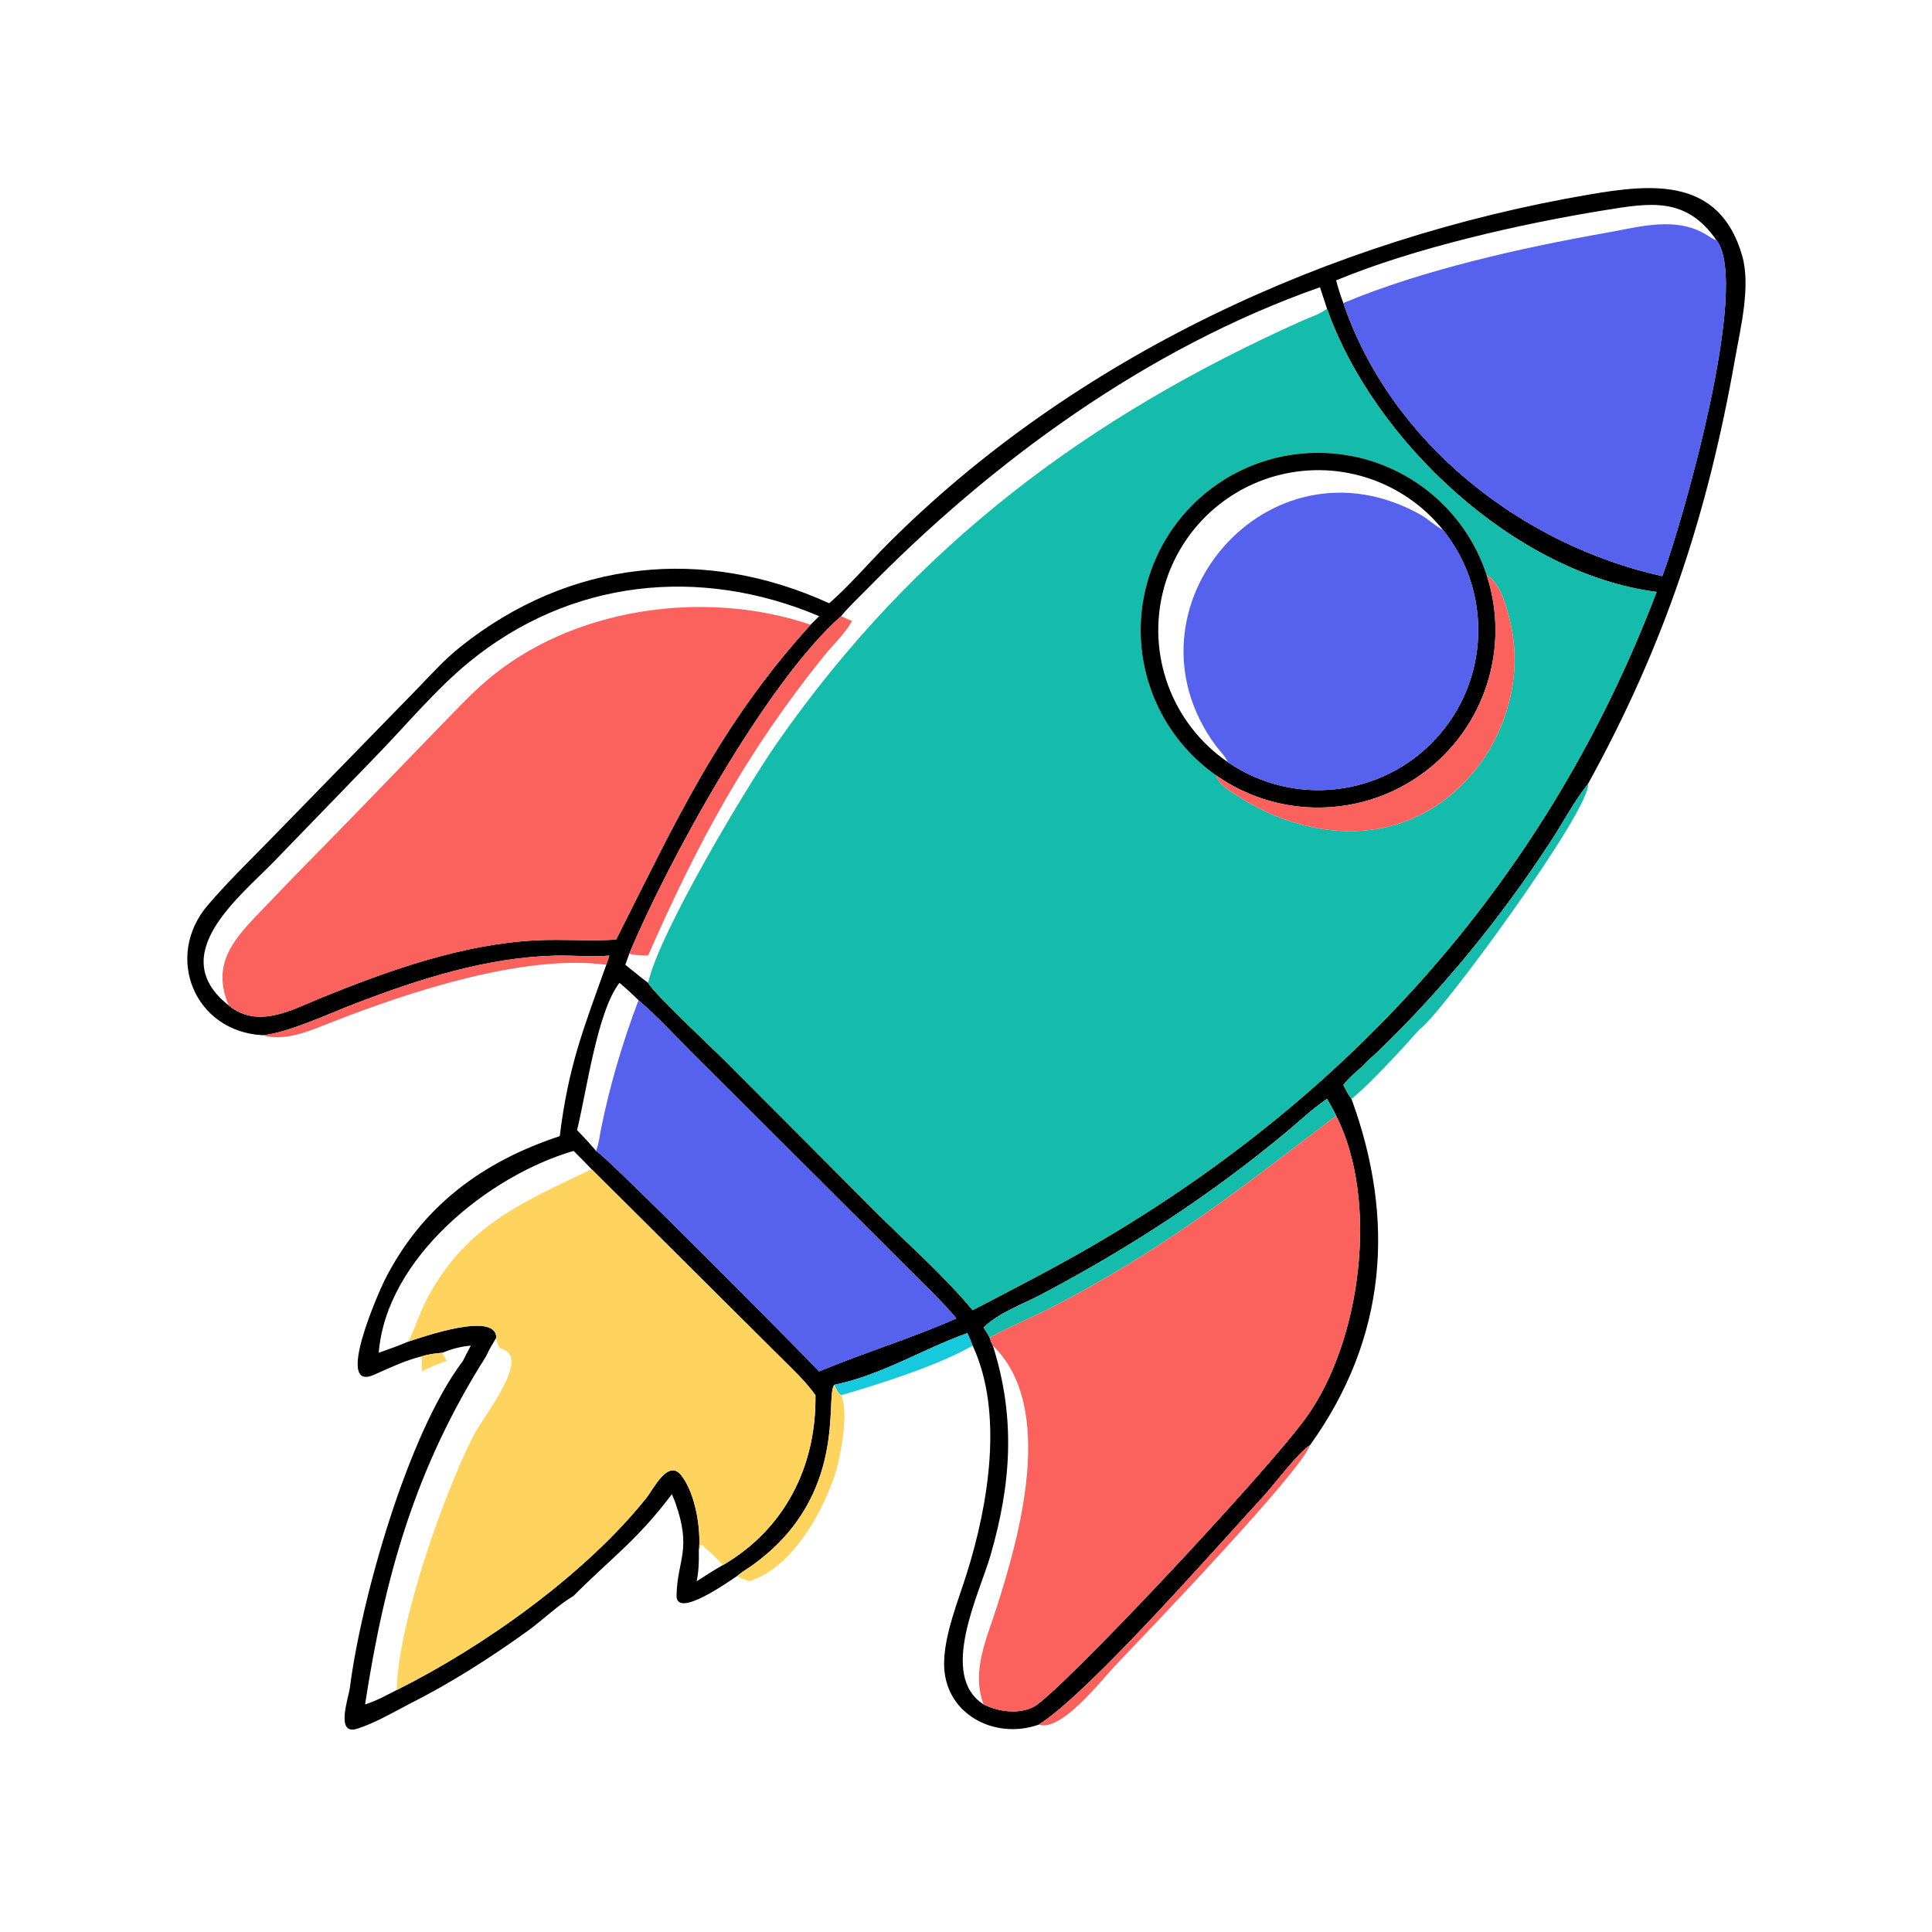 <?xml version="1.0" encoding="utf-8" ?><svg xmlns="http://www.w3.org/2000/svg" xmlns:xlink="http://www.w3.org/1999/xlink" width="1024" height="1024" viewBox="0 0 1024 1024"><path transform="scale(2 2)" d="M420.867 207.689L420.66 207.952C416.989 212.663 414.139 218.11 410.872 223.113C397.732 243.238 382.169 262.361 364.816 278.989C363.653 280.103 362.157 281.252 361.163 282.502C359.319 284.053 357.495 285.631 355.999 287.533C356.669 288.772 357.284 290.109 358.157 291.217C369.871 323.239 367.56 354.587 347.183 382.965C343.843 385.101 337.903 393.191 334.678 396.687C323.248 409.079 288.509 448.776 275.258 457.053C263.477 461.206 250.051 454.128 250.197 440.703C250.28 433.035 253.97 424.129 256.264 416.805C261.909 398.779 266.049 374.348 257.759 356.603C257.306 355.497 256.874 354.376 256.365 353.294C244.532 357.507 233.548 364.454 221.103 366.988C218.509 369.921 225.09 396.152 199.684 414.597C198.258 415.633 196.621 416.571 195.281 417.706C193.625 418.754 179.134 429.229 179.291 422.804C179.527 413.123 183.404 410.822 178.964 398.189L178.062 395.954C168.894 408.193 161.652 413.178 152.022 422.907C147.763 425.433 143.97 429.232 139.932 432.147C130.027 439.297 119.192 446.208 108.245 451.683C103.94 453.959 99.3 456.638 94.666 458.128C88.746 460.032 92.401 449.836 92.735 447.192C95.657 424.113 107.98 380.051 122.672 360.679C123.344 359.306 124.055 357.955 124.769 356.603C121.99 356.857 119.794 357.457 117.201 358.496C115.304 358.656 113.579 358.873 111.752 359.435C107.287 360.561 103.294 362.474 99.12 364.332C88.531 369.044 100.472 342.181 101.833 339.463C111.675 319.808 127.738 307.884 148.337 301.093C150.658 282.383 154.601 272.705 160.675 255.671C160.946 254.866 161.252 254.059 161.484 253.242C156.731 253.663 151.95 253.129 147.183 253.25C128.993 253.711 111.394 259.364 94.535 265.79C87.929 268.308 76.161 273.812 69.564 274.341C51.477 273.357 43.446 253.473 55.066 239.878C60.189 233.886 65.955 228.275 71.469 222.645L110.191 182.937C113.969 179.05 117.677 174.878 121.916 171.49C150.975 148.264 186.536 144.704 219.747 159.878C225.103 155.2 229.878 149.551 234.902 144.502C284.529 94.623 352.515 63.239 421.385 51.511C437.767 48.721 455.72 46.918 461.699 67.793C464.006 75.846 461.26 86.856 459.812 95.062C452.532 136.322 441.143 170.886 420.867 207.689ZM454.877 63.657C446.834 52.035 437.268 53.761 425.177 55.715C403.272 59.255 374.889 65.658 354.091 74.296C354.619 76.354 355.244 78.316 355.999 80.301C368.563 117.225 403.069 144.397 440.527 152.681C445.379 139.961 464.084 75.44 454.877 63.657ZM351.671 81.815L349.804 76.12C304.173 92.157 262.94 122.157 229.307 156.577C227.159 158.775 224.832 160.884 222.913 163.288C202.93 180.825 176.658 228.929 166.768 252.747L165.72 255.671C167.727 257.27 169.69 258.929 171.751 260.46C173.377 263.349 188.294 277.329 191.669 280.655L232.315 321.426C240.802 329.872 250.09 338 257.759 347.202C268.451 341.627 279.197 336.134 289.627 330.074C359.121 289.693 410.524 231.767 439.014 156.862C401.375 152.034 363.885 116.568 351.671 81.815ZM214.812 165.55C215.57 164.798 216.338 164.054 217.082 163.288C185.316 149.851 151.008 153.594 124.322 175.447C115.309 182.827 107.302 192.581 99.1 200.949L72.638 228.288C63.487 237.713 43.621 253.12 60.615 266.448C68.339 272.757 77.227 267.661 84.944 264.509C102.923 257.165 122.504 250.209 141.958 249.203C149.072 248.835 156.198 249.448 163.271 249.006C178.982 217.973 190.401 192.453 214.812 165.55ZM169.212 265.076C167.587 263.428 165.925 261.954 164.165 260.46C158.287 267.995 155.504 288.978 152.928 299.506C154.686 301.285 156.348 303.075 157.944 305.003C159.956 305.569 212.561 358.613 217.082 363.444C229.036 358.427 241.094 354.848 253.44 349.399C249.602 344.766 245.123 340.606 240.89 336.331L183.542 279.097C178.813 274.419 174.263 269.404 169.212 265.076ZM354.091 295.678C353.355 294.137 352.551 292.68 351.671 291.217L351.343 291.438C347.773 293.876 344.516 296.989 341.194 299.761C321.021 316.598 299.101 330.838 275.857 343.095C270.77 345.778 264.869 347.752 260.657 351.787C261.202 352.664 261.842 353.552 262.257 354.497C262.516 355.19 262.742 355.971 263.119 356.603C269.195 375.727 267.986 393.229 262.494 412.188C259.528 422.428 248.651 444.012 260.657 451.683C264.602 453.619 269.827 454.384 273.861 452.366C280.406 449.092 335.292 390.635 346.076 375.759C360.635 355.672 365.583 318.344 354.091 295.678ZM156.785 309.855C155.201 308.236 153.641 306.585 152.022 305.003C129.417 311.569 102.332 333.467 100.371 358.496C103.016 357.553 105.663 356.631 108.245 355.523C111.836 354.371 131.484 347.399 131.52 354.497C130.541 356.116 129.593 357.709 128.811 359.435C109.981 389.15 102 417.721 96.743 451.683C99.686 450.788 102.396 449.267 105.129 447.877C128.509 436.191 155.149 417.119 171.222 397.064C173.196 394.601 177.051 386.491 180.564 391C184.286 395.778 185.863 405.274 185.196 411.199C185.249 413.922 185.156 416.382 184.633 419.054C186.929 417.624 189.16 416.087 191.537 414.793C207.902 405.262 216.359 388.691 216.103 369.745C213.37 365.91 209.923 362.731 206.595 359.425L156.785 309.855Z"/><path fill="#5661EE" transform="scale(2 2)" d="M454.877 63.657C464.084 75.44 445.379 139.961 440.527 152.681C403.069 144.397 368.563 117.225 355.999 80.301C377.015 71.511 403.39 65.614 425.593 61.709C434.555 60.133 444.152 57.172 452.428 62.329C453.246 62.839 453.939 63.383 454.877 63.657Z"/><path fill="#15BBAB" transform="scale(2 2)" d="M351.671 81.815C363.885 116.568 401.375 152.034 439.014 156.862C410.524 231.767 359.121 289.693 289.627 330.074C279.197 336.134 268.451 341.627 257.759 347.202C250.09 338 240.802 329.872 232.315 321.426L191.669 280.655C188.294 277.329 173.377 263.349 171.751 260.46C174.743 247.057 197.932 208.335 206.105 196.638C242.448 144.628 288.208 110.47 345.114 84.992C347.33 84 349.718 83.305 351.671 81.815ZM393.967 152.366C387.6 132.938 369.405 119.854 348.961 120C328.517 120.146 310.511 133.49 304.423 153.007C298.334 172.524 305.559 193.739 322.293 205.483C322.746 207.942 326.853 210.205 328.821 211.455C340.114 218.626 354.384 222.235 367.646 219.138C391.147 213.651 405.869 187.516 400.155 164.479C399.177 160.539 397.673 154.602 393.967 152.366Z"/><path transform="scale(2 2)" d="M322.293 205.483C305.559 193.739 298.334 172.524 304.423 153.007C310.511 133.49 328.517 120.146 348.961 120C369.405 119.854 387.6 132.938 393.967 152.366C400.273 171.605 393.552 192.719 377.286 204.773C361.021 216.828 338.865 217.114 322.293 205.483ZM337.443 126.305C330.241 128.413 323.727 132.395 318.567 137.845C313.764 142.918 310.289 149.099 308.45 155.838C303.698 173.259 310.499 191.778 325.397 201.981C342.745 213.862 366.181 211.235 380.467 195.807C394.754 180.379 395.575 156.811 382.398 140.425C371.648 127.059 353.905 121.486 337.443 126.305Z"/><path fill="#5661EE" transform="scale(2 2)" d="M325.397 201.981C324.693 200.363 323.174 198.957 322.125 197.526C295.639 161.384 336.081 113.994 376.312 136.316C378.336 137.439 379.988 139.081 381.961 140.186L382.398 140.425C395.575 156.811 394.754 180.379 380.467 195.807C366.181 211.235 342.745 213.862 325.397 201.981Z"/><path fill="#FC625D" transform="scale(2 2)" d="M393.967 152.366C397.673 154.602 399.177 160.539 400.155 164.479C405.869 187.516 391.147 213.651 367.646 219.138C354.384 222.235 340.114 218.626 328.821 211.455C326.853 210.205 322.746 207.942 322.293 205.483C338.865 217.114 361.021 216.828 377.286 204.773C393.552 192.719 400.273 171.605 393.967 152.366Z"/><path fill="#FC625D" transform="scale(2 2)" d="M60.615 266.448C55.417 254.307 63.44 247.474 71.201 239.297C78.688 231.408 86.377 223.748 93.934 215.934L116.82 192.287C120.683 188.369 124.489 184.234 128.649 180.631C151.304 161.009 186.679 155.999 214.812 165.55C190.401 192.453 178.982 217.973 163.271 249.006C156.198 249.448 149.072 248.835 141.958 249.203C122.504 250.209 102.923 257.165 84.944 264.509C77.227 267.661 68.339 272.757 60.615 266.448Z"/><path fill="#FC625D" transform="scale(2 2)" d="M166.768 252.747C176.658 228.929 202.93 180.825 222.913 163.288L225.799 164.608C223.879 168.005 220.767 170.867 218.321 173.9C197.678 199.498 184.862 223.405 171.751 253.242C170.057 253.204 168.41 253.219 166.768 252.747Z"/><path fill="#15BBAB" transform="scale(2 2)" d="M361.163 282.502C362.157 281.252 363.653 280.103 364.816 278.989C382.169 262.361 397.732 243.238 410.872 223.113C414.139 218.11 416.989 212.663 420.66 207.952L420.867 207.689C421.719 214.5 381.231 269.696 376.203 272.781C372.329 277.181 362.687 287.704 358.157 291.217C357.284 290.109 356.669 288.772 355.999 287.533C357.495 285.631 359.319 284.053 361.163 282.502Z"/><path fill="#FC625D" transform="scale(2 2)" d="M160.675 255.671C138.785 252.789 108.437 262.884 88.21 270.772C82.528 272.987 75.795 276.168 69.564 274.341C76.161 273.812 87.929 268.308 94.535 265.79C111.394 259.364 128.993 253.711 147.183 253.25C151.95 253.129 156.731 253.663 161.484 253.242C161.252 254.059 160.946 254.866 160.675 255.671Z"/><path fill="#5661EE" transform="scale(2 2)" d="M169.212 265.076C174.263 269.404 178.813 274.419 183.542 279.097L240.89 336.331C245.123 340.606 249.602 344.766 253.44 349.399C241.094 354.848 229.036 358.427 217.082 363.444C212.561 358.613 159.956 305.569 157.944 305.003C158.688 303.219 158.904 301.028 159.287 299.133C161.652 287.425 164.987 276.27 169.212 265.076Z"/><path fill="#15BBAB" transform="scale(2 2)" d="M354.091 295.678C328.198 315.388 308.413 331.183 278.379 346.634C273.064 349.369 267.48 351.592 262.257 354.497C261.842 353.552 261.202 352.664 260.657 351.787C264.869 347.752 270.77 345.778 275.857 343.095C299.101 330.838 321.021 316.598 341.194 299.761C344.516 296.989 347.773 293.876 351.343 291.438L351.671 291.217C352.551 292.68 353.355 294.137 354.091 295.678Z"/><path fill="#FC625D" transform="scale(2 2)" d="M262.257 354.497C267.48 351.592 273.064 349.369 278.379 346.634C308.413 331.183 328.198 315.388 354.091 295.678C365.583 318.344 360.635 355.672 346.076 375.759C335.292 390.635 280.406 449.092 273.861 452.366C269.827 454.384 264.602 453.619 260.657 451.683C257.347 442.858 261.499 434.248 264.18 425.837C270.149 407.114 279.932 372.885 263.119 356.603C262.742 355.971 262.516 355.19 262.257 354.497Z"/><path fill="#FED45E" transform="scale(2 2)" d="M156.785 309.855L206.595 359.425C209.923 362.731 213.37 365.91 216.103 369.745C216.359 388.691 207.902 405.262 191.537 414.793C190.026 412.94 187.765 410.944 185.937 409.381L185.634 409.479C185.553 410.089 185.493 410.651 185.196 411.199C185.863 405.274 184.286 395.778 180.564 391C177.051 386.491 173.196 394.601 171.222 397.064C155.149 417.119 128.509 436.191 105.129 447.877C105.472 430.139 117.769 395.469 125.508 380.414C128.28 375.023 141.308 359.237 132.522 357.326C131.954 356.343 131.532 355.665 131.52 354.497C131.484 347.399 111.836 354.371 108.245 355.523C110.21 351.458 111.477 347.207 113.684 343.207C124.079 324.362 139.011 318.417 156.785 309.855Z"/><path fill="#16C9DC" transform="scale(2 2)" d="M257.759 356.603C248.846 361.798 232.713 366.921 222.913 369.745C221.987 369.193 221.563 367.923 221.103 366.988C233.548 364.454 244.532 357.507 256.365 353.294C256.874 354.376 257.306 355.497 257.759 356.603Z"/><path fill="#FED45E" transform="scale(2 2)" d="M111.752 359.435C113.579 358.873 115.304 358.656 117.201 358.496C117.564 359.266 117.929 359.972 118.404 360.679C116.067 361.373 113.938 362.375 111.752 363.444C111.775 362.109 111.754 360.77 111.752 359.435Z"/><path fill="#FED45E" transform="scale(2 2)" d="M195.281 417.706C196.621 416.571 198.258 415.633 199.684 414.597C225.09 396.152 218.509 369.921 221.103 366.988C221.563 367.923 221.987 369.193 222.913 369.745C225.096 374.224 222.682 386.713 221.117 391.264C217.556 401.624 209.746 415.456 198.616 419.054C197.496 418.629 196.354 418.237 195.281 417.706Z"/><path fill="#FC625D" transform="scale(2 2)" d="M275.258 457.053C288.509 448.776 323.248 409.079 334.678 396.687C337.903 393.191 343.843 385.101 347.183 382.965C344.564 390.302 303.774 432.756 295.347 441.62C291.825 445.325 281.292 459.043 275.258 457.053Z"/></svg>